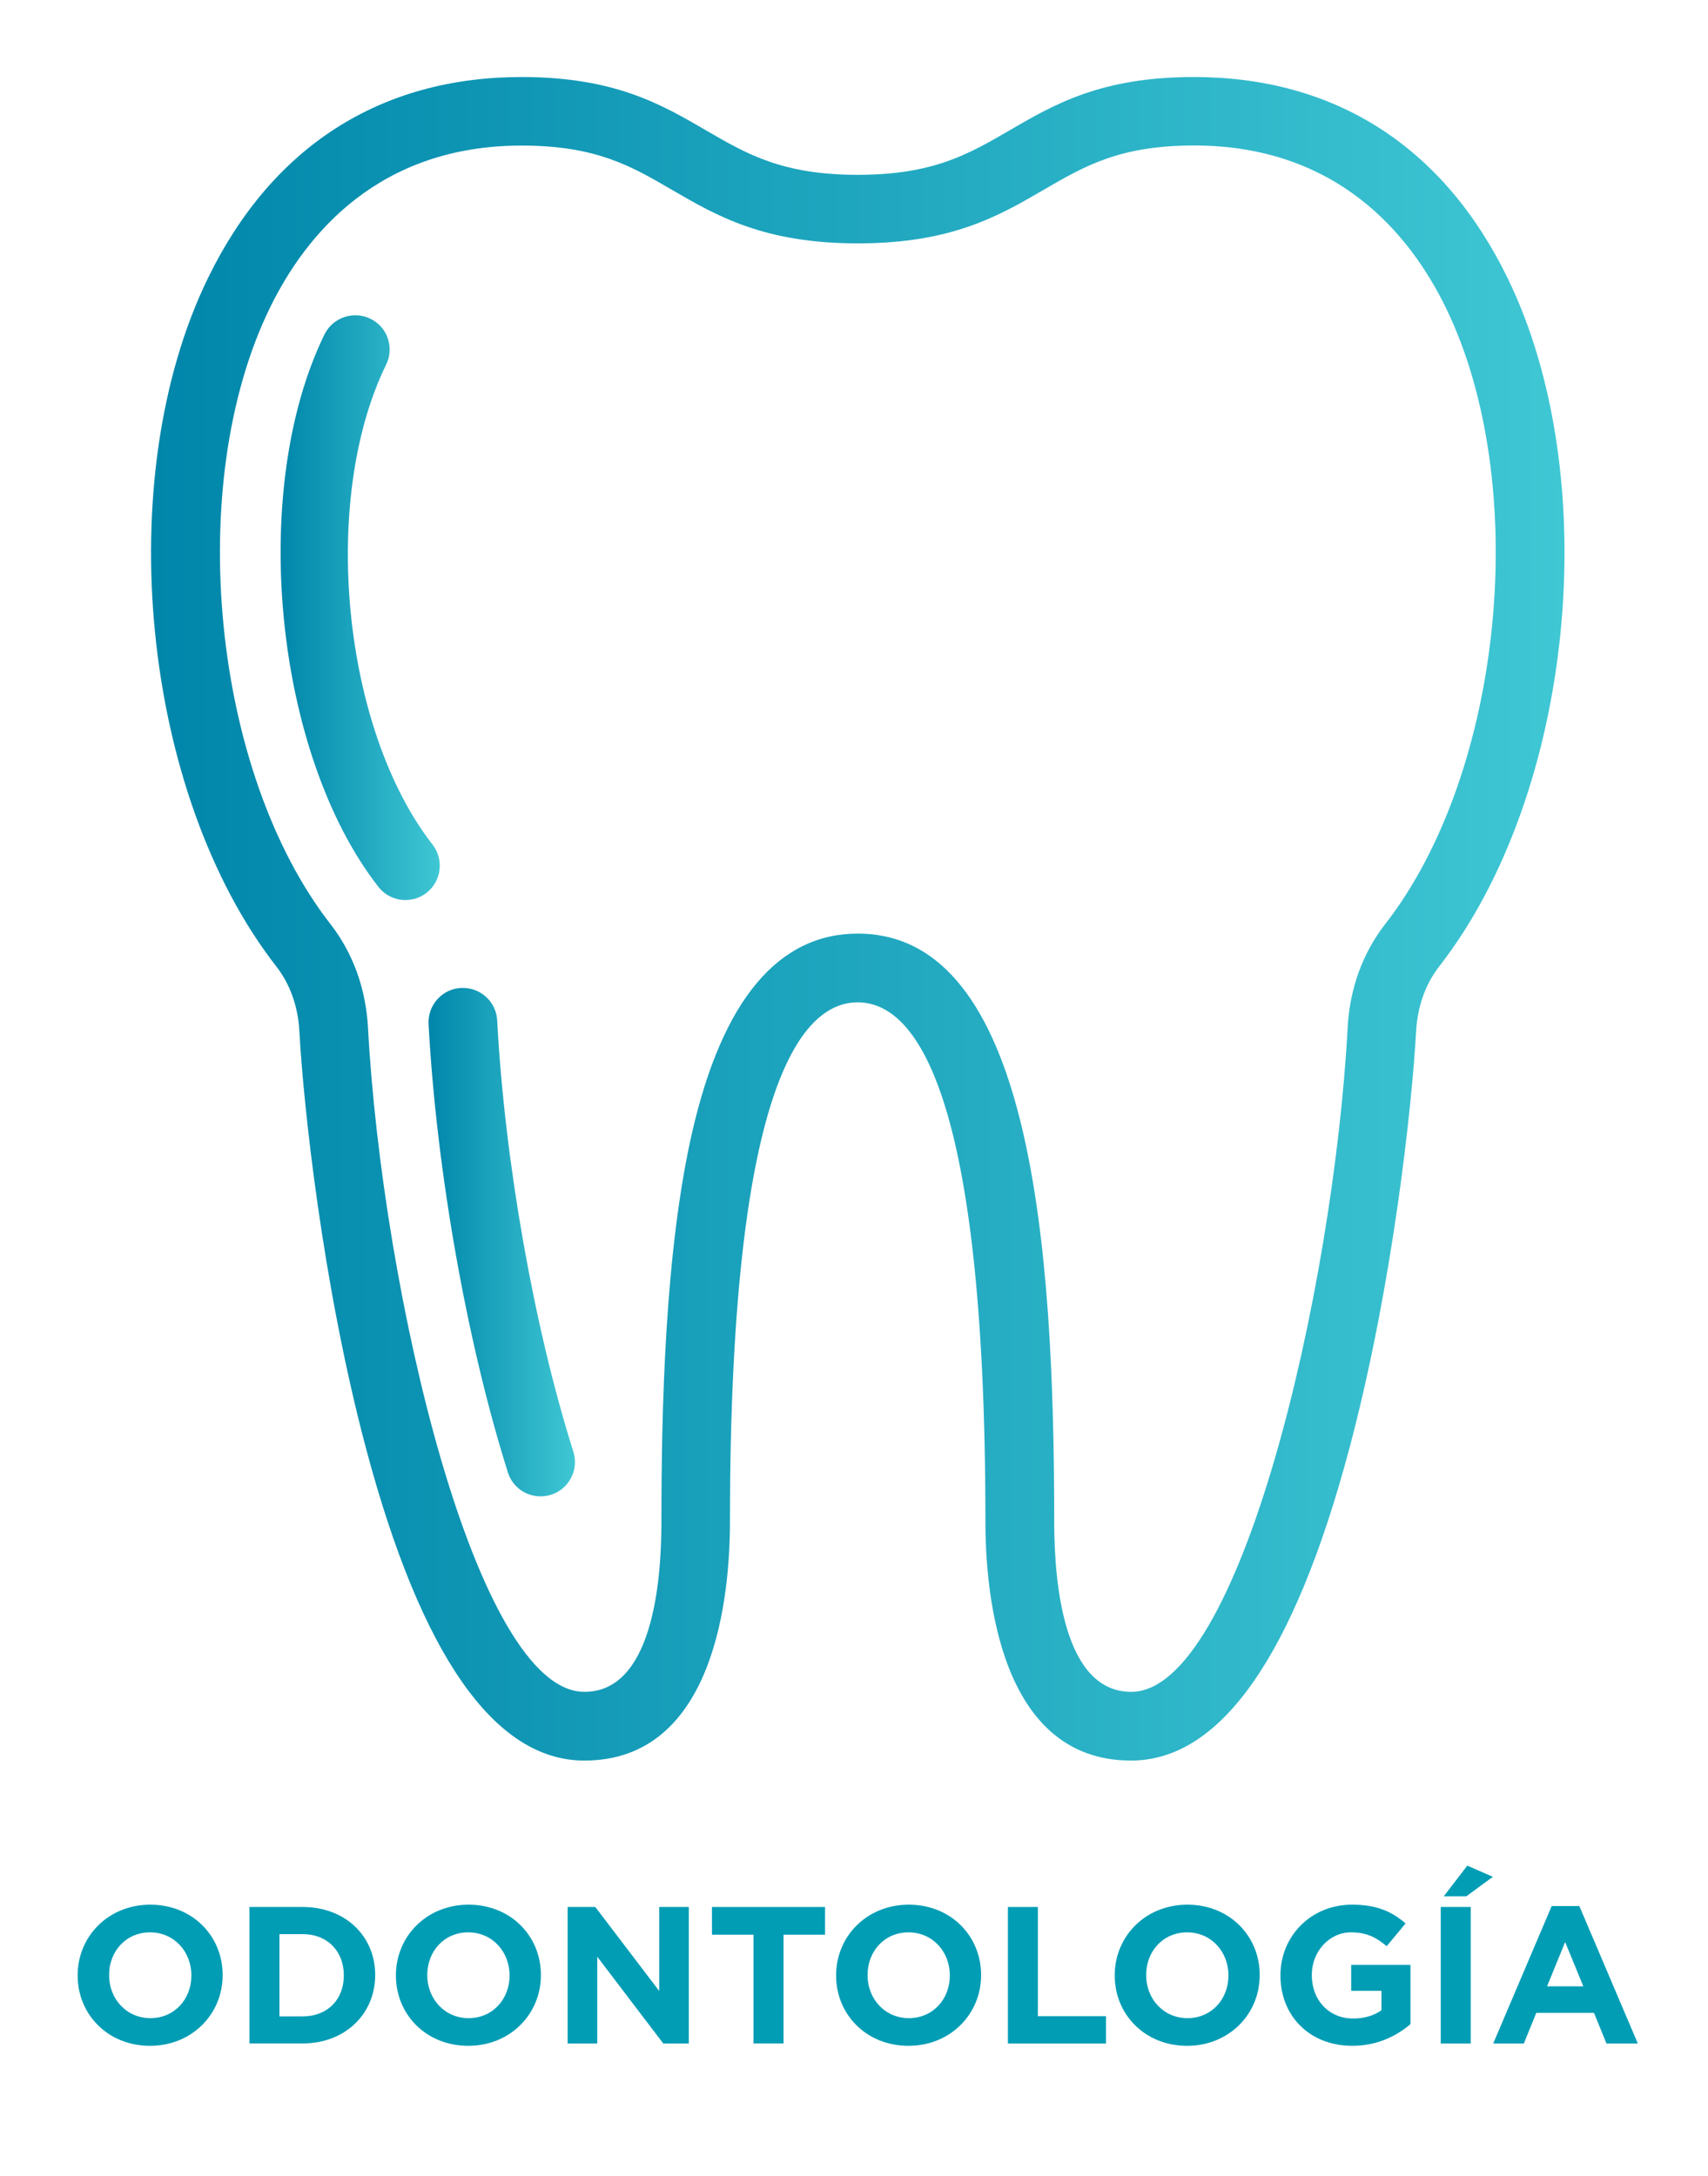 <?xml version="1.0" encoding="utf-8"?>
<!-- Generator: Adobe Illustrator 26.3.1, SVG Export Plug-In . SVG Version: 6.00 Build 0)  -->
<svg version="1.1" id="Capa_1" xmlns="http://www.w3.org/2000/svg" xmlns:xlink="http://www.w3.org/1999/xlink" x="0px" y="0px"
	 viewBox="0 0 185.2 235.89" style="enable-background:new 0 0 185.2 235.89;" xml:space="preserve">
<style type="text/css">
	.st0{fill:url(#SVGID_1_);}
	.st1{fill:url(#SVGID_00000110446163899100665580000006938843716625657239_);}
	.st2{fill:url(#SVGID_00000150101188480617693550000000623633278800528559_);}
	.st3{fill:#009DB5;}
</style>
<g>
	<linearGradient id="SVGID_1_" gradientUnits="userSpaceOnUse" x1="46.469" y1="134.647" x2="62.347" y2="134.647">
		<stop  offset="0" style="stop-color:#0086AA"/>
		<stop  offset="1" style="stop-color:#3FC7D4"/>
	</linearGradient>
	<path class="st0" d="M53.91,110.61c-0.05-0.99-0.49-1.91-1.23-2.57c-0.74-0.66-1.69-1-2.69-0.95c-0.99,0.05-1.91,0.49-2.57,1.23
		c-0.66,0.74-1,1.69-0.95,2.69c0.86,15.9,4.16,34.52,8.6,48.59c0.49,1.56,1.92,2.6,3.55,2.6c0.38,0,0.76-0.06,1.12-0.17
		c0.95-0.3,1.72-0.95,2.18-1.83c0.46-0.88,0.55-1.89,0.25-2.84C57.9,143.85,54.73,125.94,53.91,110.61z"/>
	
		<linearGradient id="SVGID_00000167394280507851898910000015865284062714037937_" gradientUnits="userSpaceOnUse" x1="30.428" y1="65.865" x2="47.681" y2="65.865">
		<stop  offset="0" style="stop-color:#0086AA"/>
		<stop  offset="1" style="stop-color:#3FC7D4"/>
	</linearGradient>
	<path style="fill:url(#SVGID_00000167394280507851898910000015865284062714037937_);" d="M46.9,91.55
		C37.1,78.98,34.7,54.19,41.87,39.52c0.44-0.89,0.5-1.9,0.18-2.84c-0.32-0.94-0.99-1.7-1.89-2.13c-1.84-0.9-4.08-0.13-4.98,1.71
		c-8.23,16.85-5.45,45.39,5.85,59.87c0.71,0.91,1.78,1.43,2.94,1.43c0.83,0,1.63-0.27,2.29-0.79C47.87,95.51,48.16,93.17,46.9,91.55
		z"/>
	
		<linearGradient id="SVGID_00000026874476468713504960000010442300534835992236_" gradientUnits="userSpaceOnUse" x1="16.375" y1="99.587" x2="169.641" y2="99.587">
		<stop  offset="0" style="stop-color:#0086AA"/>
		<stop  offset="1" style="stop-color:#3FC7D4"/>
	</linearGradient>
	<path style="fill:url(#SVGID_00000026874476468713504960000010442300534835992236_);" d="M163.45,30.1
		c-6.95-14.23-18.71-21.75-33.99-21.75c-10.06,0-15.11,2.94-20.01,5.79c-4.44,2.58-8.28,4.81-16.44,4.81s-12-2.23-16.44-4.81
		c-4.89-2.85-9.95-5.79-20.01-5.79c-15.29,0-27.04,7.52-33.99,21.75c-10.61,21.72-7.22,55.91,7.39,74.66
		c1.49,1.91,2.36,4.34,2.5,7.02c0.43,7.87,2.49,27.46,7.25,45.31c5.98,22.39,13.93,33.75,23.65,33.75
		c14.25,0,15.79-18.11,15.79-25.89c0-46.53,7.53-56.3,13.85-56.3s13.85,9.77,13.85,56.3c0,7.79,1.54,25.89,15.79,25.89
		c9.71,0,17.67-11.35,23.65-33.75c4.76-17.85,6.83-37.44,7.26-45.31c0.15-2.68,1.01-5.1,2.5-7.02
		C170.67,86.01,174.06,51.82,163.45,30.1z M150.19,100.18c-2.43,3.12-3.84,6.99-4.06,11.19c-1.55,28.67-11.71,72.02-23.47,72.02
		c-7.27,0-8.35-11.56-8.35-18.45c0-29.68-2.42-63.74-21.3-63.74c-8.61,0-14.64,7.19-17.92,21.37c-3.02,13.05-3.37,30.43-3.37,42.37
		c0,6.89-1.08,18.45-8.35,18.45c-11.77,0-21.92-43.35-23.47-72.02c-0.23-4.2-1.63-8.07-4.06-11.19
		c-12.84-16.47-15.91-47.7-6.57-66.82c3.92-8.02,11.83-17.58,27.3-17.58c8.05,0,11.85,2.21,16.26,4.78
		c4.92,2.86,10.01,5.82,20.19,5.82s15.26-2.96,20.19-5.83c4.41-2.56,8.22-4.78,16.26-4.78c15.47,0,23.39,9.56,27.3,17.58
		C166.1,52.48,163.03,83.71,150.19,100.18z"/>
</g>
<g>
	<path class="st3" d="M8.42,214.15v-0.04c0-4.21,3.32-7.65,7.88-7.65c4.57,0,7.84,3.4,7.84,7.61v0.04c0,4.21-3.32,7.65-7.88,7.65
		C11.7,221.76,8.42,218.36,8.42,214.15z M20.75,214.15v-0.04c0-2.54-1.86-4.65-4.48-4.65s-4.44,2.07-4.44,4.61v0.04
		c0,2.54,1.86,4.65,4.48,4.65S20.75,216.69,20.75,214.15z"/>
	<path class="st3" d="M27.05,206.71h5.77c4.65,0,7.86,3.19,7.86,7.35v0.04c0,4.16-3.21,7.4-7.86,7.4h-5.77V206.71z M32.82,218.57
		c2.66,0,4.46-1.8,4.46-4.42v-0.04c0-2.62-1.8-4.46-4.46-4.46H30.3v8.92H32.82z"/>
	<path class="st3" d="M42.93,214.15v-0.04c0-4.21,3.32-7.65,7.88-7.65c4.57,0,7.84,3.4,7.84,7.61v0.04c0,4.21-3.32,7.65-7.88,7.65
		C46.2,221.76,42.93,218.36,42.93,214.15z M55.25,214.15v-0.04c0-2.54-1.86-4.65-4.48-4.65s-4.44,2.07-4.44,4.61v0.04
		c0,2.54,1.86,4.65,4.48,4.65S55.25,216.69,55.25,214.15z"/>
	<path class="st3" d="M61.55,206.71h3l6.93,9.11v-9.11h3.21v14.8h-2.77l-7.16-9.41v9.41h-3.21V206.71z"/>
	<path class="st3" d="M81.7,209.71h-4.5v-3h12.26v3h-4.5v11.79H81.7V209.71z"/>
	<path class="st3" d="M90.66,214.15v-0.04c0-4.21,3.32-7.65,7.88-7.65c4.57,0,7.84,3.4,7.84,7.61v0.04c0,4.21-3.32,7.65-7.88,7.65
		C93.94,221.76,90.66,218.36,90.66,214.15z M102.99,214.15v-0.04c0-2.54-1.86-4.65-4.48-4.65c-2.62,0-4.44,2.07-4.44,4.61v0.04
		c0,2.54,1.86,4.65,4.48,4.65C101.17,218.76,102.99,216.69,102.99,214.15z"/>
	<path class="st3" d="M109.29,206.71h3.25v11.84h7.38v2.96h-10.63V206.71z"/>
	<path class="st3" d="M120.87,214.15v-0.04c0-4.21,3.32-7.65,7.88-7.65c4.57,0,7.84,3.4,7.84,7.61v0.04c0,4.21-3.32,7.65-7.88,7.65
		C124.15,221.76,120.87,218.36,120.87,214.15z M133.2,214.15v-0.04c0-2.54-1.86-4.65-4.48-4.65c-2.62,0-4.44,2.07-4.44,4.61v0.04
		c0,2.54,1.86,4.65,4.48,4.65C131.38,218.76,133.2,216.69,133.2,214.15z"/>
	<path class="st3" d="M138.84,214.15v-0.04c0-4.21,3.28-7.65,7.76-7.65c2.66,0,4.27,0.72,5.81,2.03l-2.05,2.47
		c-1.14-0.95-2.16-1.5-3.87-1.5c-2.37,0-4.25,2.09-4.25,4.61v0.04c0,2.71,1.86,4.69,4.48,4.69c1.18,0,2.24-0.3,3.07-0.89v-2.11
		h-3.28v-2.81h6.43v6.42c-1.52,1.29-3.61,2.35-6.32,2.35C142.02,221.76,138.84,218.53,138.84,214.15z"/>
	<path class="st3" d="M156.22,206.71h3.25v14.8h-3.25V206.71z M159.1,202.23l2.77,1.21l-2.87,2.11h-2.45L159.1,202.23z"/>
	<path class="st3" d="M168.25,206.61h3l6.34,14.9h-3.4l-1.35-3.32h-6.26l-1.35,3.32h-3.32L168.25,206.61z M171.68,215.31l-1.97-4.8
		l-1.96,4.8H171.68z"/>
</g>
</svg>

